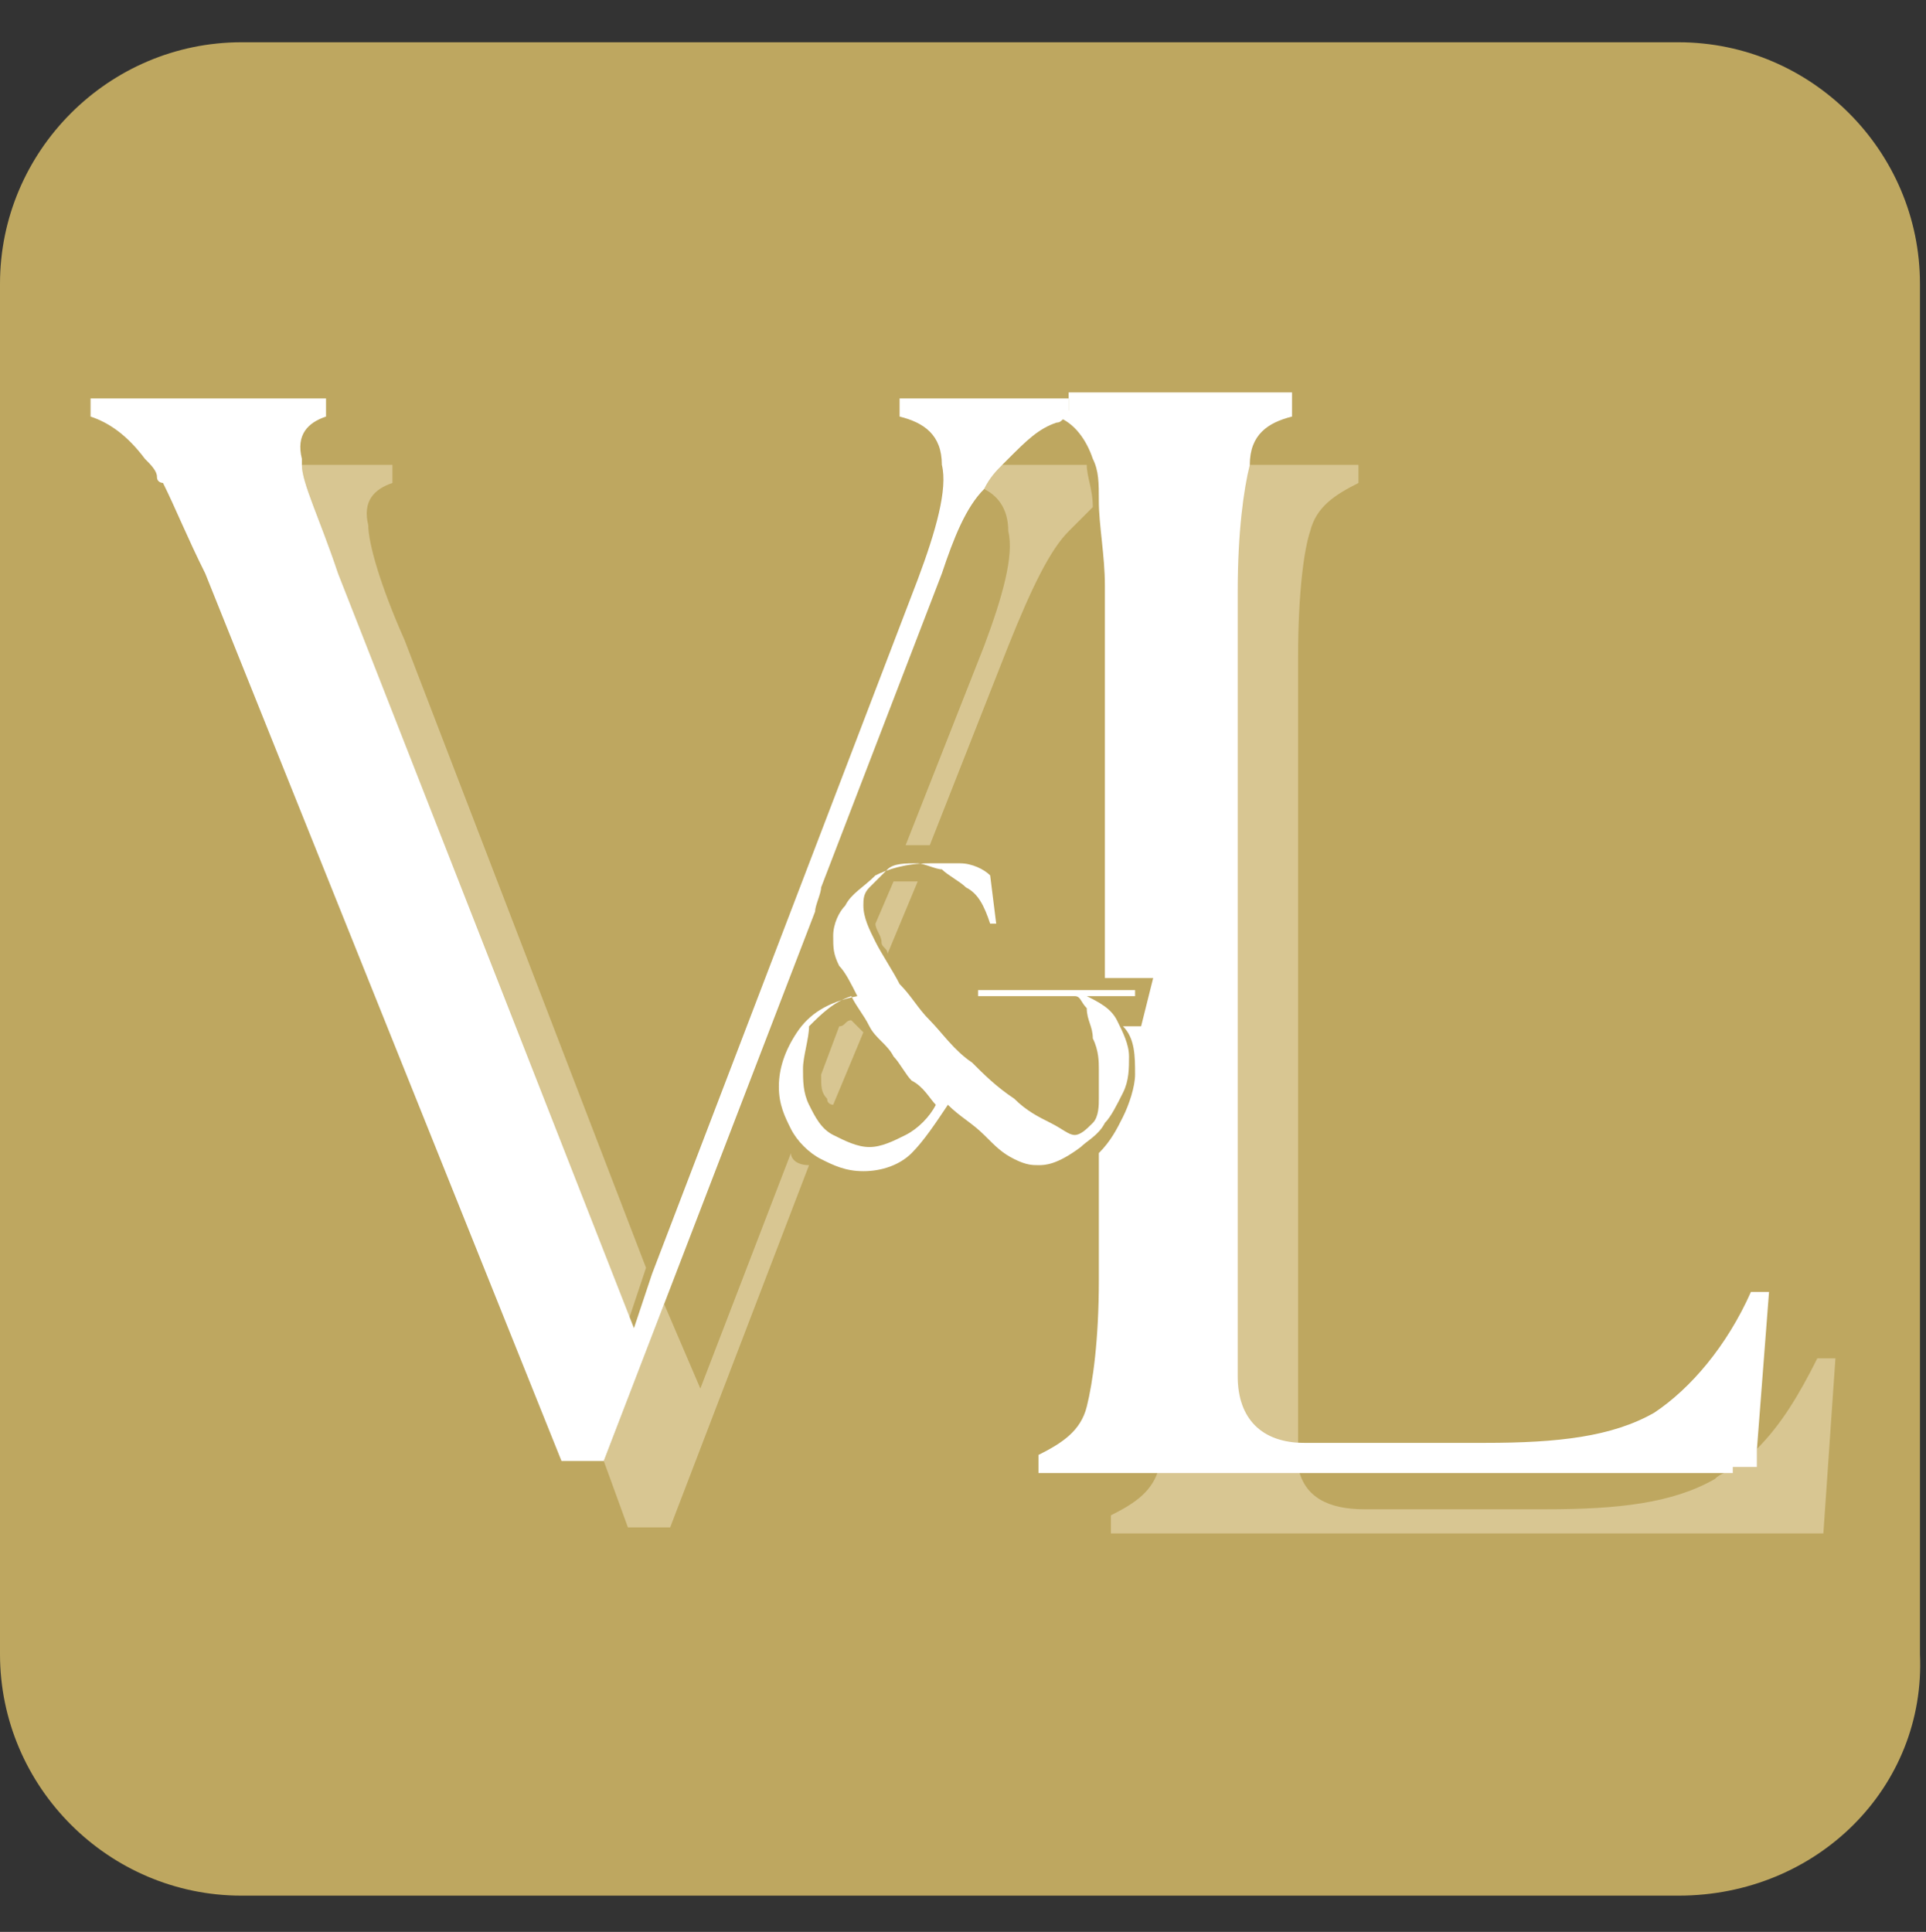 <?xml version="1.0" encoding="utf-8"?>
<!-- Generator: Adobe Illustrator 28.3.0, SVG Export Plug-In . SVG Version: 6.00 Build 0)  -->
<svg version="1.1" id="Capa_1" xmlns="http://www.w3.org/2000/svg" xmlns:xlink="http://www.w3.org/1999/xlink" x="0px" y="0px"
	 viewBox="0 0 31.9 32" style="enable-background:new 0 0 31.9 32;" xml:space="preserve">
<rect x="0" y="0" width="31.9" height="32" fill="#333333" stroke="none"/>
<style type="text/css">
	.st0{fill:#BEA760;}
	.st1{fill:url(#SVGID_1_);}
	.st2{fill:url(#SVGID_00000088127390656551276160000004629759844311951234_);}
	.st3{fill:#FFF6DC;fill-opacity:0.4;}
	.st4{fill:#BEA760;fill-opacity:0.4;}
	.st5{fill:#FFFFFF;}
</style>
<path class="st0" d="M27.8,31.4H4c-2.2,0-4-1.8-4-4V4.7c0-2.2,1.8-4,4-4h23.8c2.2,0,4,1.8,4,4v22.7C31.9,29.6,30.1,31.4,27.8,31.4z"
	/>
<linearGradient id="SVGID_1_" gradientUnits="userSpaceOnUse" x1="-707.709" y1="741.137" x2="-707.125" y2="740.429" gradientTransform="matrix(31.875 0 0 -28.407 22631.703 21058.494)">
	<stop  offset="0" style="stop-color:#41D1FF"/>
	<stop  offset="1" style="stop-color:#BD34FE"/>
</linearGradient>
<path class="st1" d="M97.7,9.8l-15,26.8c-0.3,0.6-1.1,0.6-1.4,0L66,9.8c-0.3-0.6,0.2-1.3,0.9-1.2l15,2.7c0.1,0,0.2,0,0.3,0l14.7-2.7
	C97.5,8.5,98,9.2,97.7,9.8z"/>
<linearGradient id="SVGID_00000141432187349987513260000001639894823838462593_" gradientUnits="userSpaceOnUse" x1="-677.875" y1="739.281" x2="-677.805" y2="738.413" gradientTransform="matrix(14.616 0 0 -26.646 9991.786 19704.377)">
	<stop  offset="0" style="stop-color:#FFEA83"/>
	<stop  offset="8.333001e-02" style="stop-color:#FFDD35"/>
	<stop  offset="1" style="stop-color:#FFA800"/>
</linearGradient>
<path style="fill:url(#SVGID_00000141432187349987513260000001639894823838462593_);" d="M89,5.1L77.9,7.2c-0.2,0-0.3,0.2-0.3,0.4
	l-0.7,11.5c0,0.2,0.2,0.4,0.4,0.4c0,0,0.1,0,0.1,0l3.1-0.7c0.3-0.1,0.5,0.2,0.5,0.5L80,23.8c-0.1,0.3,0.2,0.6,0.5,0.5l1.9-0.6
	c0.3-0.1,0.6,0.2,0.5,0.5l-1.5,7.1c-0.1,0.4,0.5,0.7,0.7,0.3l0.2-0.3l9-18c0.2-0.3-0.1-0.6-0.4-0.6l-3.2,0.6
	c-0.3,0.1-0.6-0.2-0.5-0.5l2.1-7.2C89.5,5.3,89.3,5,89,5.1L89,5.1z"/>
<g>
	<path class="st3" d="M30.1,22.5c-0.3,0.6-0.6,1.1-1,1.5l0,0.3h-0.4c-0.1,0.1-0.2,0.1-0.3,0.2c-0.7,0.4-1.6,0.5-2.8,0.5h-3
		c-0.6,0-1-0.2-1.1-0.7h-2.3c0,0,0,0,0,0c-0.1,0.4-0.4,0.6-0.8,0.8v0.3h11.8l0.2-2.9L30.1,22.5z"/>
	<path class="st3" d="M20.4,22.8c0,0.8,0.4,1.1,1.1,1.1c0,0,0,0,0,0v-13c0-1.1,0.1-1.8,0.2-2.1c0.1-0.4,0.4-0.6,0.8-0.8V7.7h-1.9
		c-0.1,0.4-0.2,1.1-0.2,2.1V22.8z"/>
	<path class="st4" d="M14.3,16L14.3,16c0,0.1,0,0.2,0.1,0.2l0.1,0.1c0,0.1,0.1,0.1,0.1,0.2l0-0.1C14.4,16.3,14.3,16.2,14.3,16z"/>
	<path class="st3" d="M10.4,21.9l0.3-0.9L6.7,10.6C6.3,9.7,6.1,9,6.1,8.7C6,8.3,6.2,8.1,6.5,8V7.7H5C5,8,5.3,8.6,5.6,9.5L10.4,21.9z
		"/>
	<path class="st3" d="M16.3,8.1c0.2,0.1,0.4,0.3,0.4,0.7c0.1,0.4-0.1,1.1-0.4,1.9l-1.3,3.3c0.1,0,0.1,0,0.2,0c0.1,0,0.1,0,0.2,0
		l1.3-3.3c0.4-1,0.7-1.6,1-1.9c0.1-0.1,0.3-0.3,0.4-0.4c0-0.3-0.1-0.5-0.1-0.7h-1.5C16.5,7.8,16.4,7.9,16.3,8.1z"/>
	<path class="st3" d="M13.1,19.1l-1.5,3.9L11,21.6l-1,2.6h0l0.4,1.1h0.7l2.3-6c0,0,0,0,0,0C13.2,19.3,13.1,19.2,13.1,19.1z"/>
	<path class="st4" d="M13.3,18.5L13.3,18.5c0.1,0.2,0.2,0.3,0.3,0.4l0,0C13.5,18.8,13.4,18.7,13.3,18.5z"/>
	<path class="st3" d="M14.1,16.9c-0.1,0-0.1,0.1-0.2,0.1l-0.3,0.8c0,0.2,0,0.3,0.1,0.4c0,0.1,0.1,0.1,0.1,0.1l0.5-1.2
		C14.2,17,14.1,16.9,14.1,16.9z"/>
	<path class="st3" d="M15.1,14.6c-0.1,0-0.2,0-0.3,0l-0.3,0.7c0,0.1,0.1,0.2,0.1,0.3c0,0.1,0.1,0.1,0.1,0.2l0.5-1.2
		C15.2,14.6,15.1,14.6,15.1,14.6z"/>
	<path class="st4" d="M2.6,8C2.6,8,2.7,8,2.6,8C2.7,8,2.6,8,2.6,8L2.6,8z"/>
	<path class="st5" d="M28.7,24.3h0.4l0-0.3l0.2-2.6l-0.3,0c-0.4,0.9-1,1.6-1.6,2c-0.7,0.4-1.6,0.5-2.8,0.5h-3c0,0,0,0,0,0
		c-0.7,0-1.1-0.4-1.1-1.1v-13c0-1,0.1-1.7,0.2-2.1c0,0,0,0,0,0C20.7,7.2,21,7,21.4,6.9V6.5h-4.1v0h0.4v0.3c-0.1,0-0.1,0.1-0.2,0.1
		c0.3,0.1,0.5,0.4,0.6,0.7c0,0,0,0,0,0c0.1,0.2,0.1,0.4,0.1,0.7c0,0.4,0.1,0.9,0.1,1.4v6.5h0.8L18.9,17h-0.3c0,0,0,0,0,0
		c0.2,0.2,0.2,0.5,0.2,0.8c0,0.2-0.1,0.5-0.2,0.7c-0.1,0.2-0.2,0.4-0.4,0.6v2.1c0,1-0.1,1.7-0.2,2.1c-0.1,0.4-0.4,0.6-0.8,0.8v0.3
		h1.9h2.3H28.7z"/>
	<path class="st5" d="M11,21.6l2.5-6.5c0-0.1,0.1-0.3,0.1-0.4c0,0,0,0,0,0l2-5.2c0.2-0.6,0.4-1.1,0.7-1.4c0.1-0.2,0.2-0.3,0.3-0.4
		c0,0,0.1-0.1,0.1-0.1C17,7.3,17.2,7.1,17.5,7c0.1,0,0.1-0.1,0.2-0.1V6.6h-0.4h-2.4v0.3c0.4,0.1,0.7,0.3,0.7,0.8
		c0.1,0.4-0.1,1.1-0.4,1.9l-4.4,11.5l-0.3,0.9L5.6,9.5C5.3,8.6,5,8,5,7.7c0,0,0-0.1,0-0.1C4.9,7.2,5.1,7,5.4,6.9V6.6H1.5v0.3
		C1.8,7,2.1,7.2,2.4,7.6c0.1,0.1,0.2,0.2,0.2,0.3C2.6,8,2.7,8,2.7,8c0.2,0.4,0.4,0.9,0.7,1.5l5.9,14.7h0.7h0L11,21.6z"/>
	<path class="st5" d="M17.2,19.3c-0.1,0-0.2,0-0.4-0.1c-0.2-0.1-0.3-0.2-0.5-0.4c-0.2-0.2-0.4-0.3-0.6-0.5c-0.2,0.3-0.4,0.6-0.6,0.8
		c-0.2,0.2-0.5,0.3-0.8,0.3c-0.3,0-0.5-0.1-0.7-0.2c-0.2-0.1-0.4-0.3-0.5-0.5c-0.1-0.2-0.2-0.4-0.2-0.7c0-0.3,0.1-0.6,0.3-0.9
		c0.2-0.3,0.5-0.5,1-0.6c-0.1-0.2-0.2-0.4-0.3-0.5c-0.1-0.2-0.1-0.3-0.1-0.5c0-0.2,0.1-0.4,0.2-0.5c0.1-0.2,0.3-0.3,0.5-0.5
		c0.2-0.1,0.5-0.2,0.9-0.2c0.1,0,0.3,0,0.5,0c0.2,0,0.4,0.1,0.5,0.2l0.1,0.8l-0.1,0c-0.1-0.3-0.2-0.5-0.4-0.6
		c-0.1-0.1-0.3-0.2-0.4-0.3c-0.1,0-0.3-0.1-0.4-0.1c-0.2,0-0.4,0-0.5,0.1c-0.1,0.1-0.2,0.2-0.3,0.3c-0.1,0.1-0.1,0.2-0.1,0.3
		c0,0.2,0.1,0.4,0.2,0.6c0.1,0.2,0.3,0.5,0.4,0.7c0.2,0.2,0.3,0.4,0.5,0.6c0.2,0.2,0.4,0.5,0.7,0.7c0.2,0.2,0.4,0.4,0.7,0.6
		c0.2,0.2,0.4,0.3,0.6,0.4c0.2,0.1,0.3,0.2,0.4,0.2c0.1,0,0.2-0.1,0.3-0.2c0.1-0.1,0.1-0.3,0.1-0.4c0-0.2,0-0.4,0-0.5
		c0-0.1,0-0.3-0.1-0.5c0-0.2-0.1-0.3-0.1-0.5c-0.1-0.1-0.1-0.2-0.2-0.2h-1.6l0-0.1h2.6l0,0.1h-0.8c0.2,0.1,0.4,0.2,0.5,0.4
		c0.1,0.2,0.2,0.4,0.2,0.6c0,0.2,0,0.4-0.1,0.6c-0.1,0.2-0.2,0.4-0.3,0.5c-0.1,0.2-0.3,0.3-0.4,0.4C17.5,19.3,17.3,19.3,17.2,19.3z
		 M13.3,17.7c0,0.2,0,0.4,0.1,0.6c0.1,0.2,0.2,0.4,0.4,0.5c0.2,0.1,0.4,0.2,0.6,0.2c0.2,0,0.4-0.1,0.6-0.2c0.2-0.1,0.4-0.3,0.5-0.5
		c-0.1-0.1-0.2-0.3-0.4-0.4c-0.1-0.1-0.2-0.3-0.3-0.4c-0.1-0.2-0.3-0.3-0.4-0.5c-0.1-0.2-0.2-0.3-0.3-0.5c-0.3,0.1-0.5,0.3-0.7,0.5
		C13.4,17.2,13.3,17.5,13.3,17.7z"/>
</g>
</svg>
